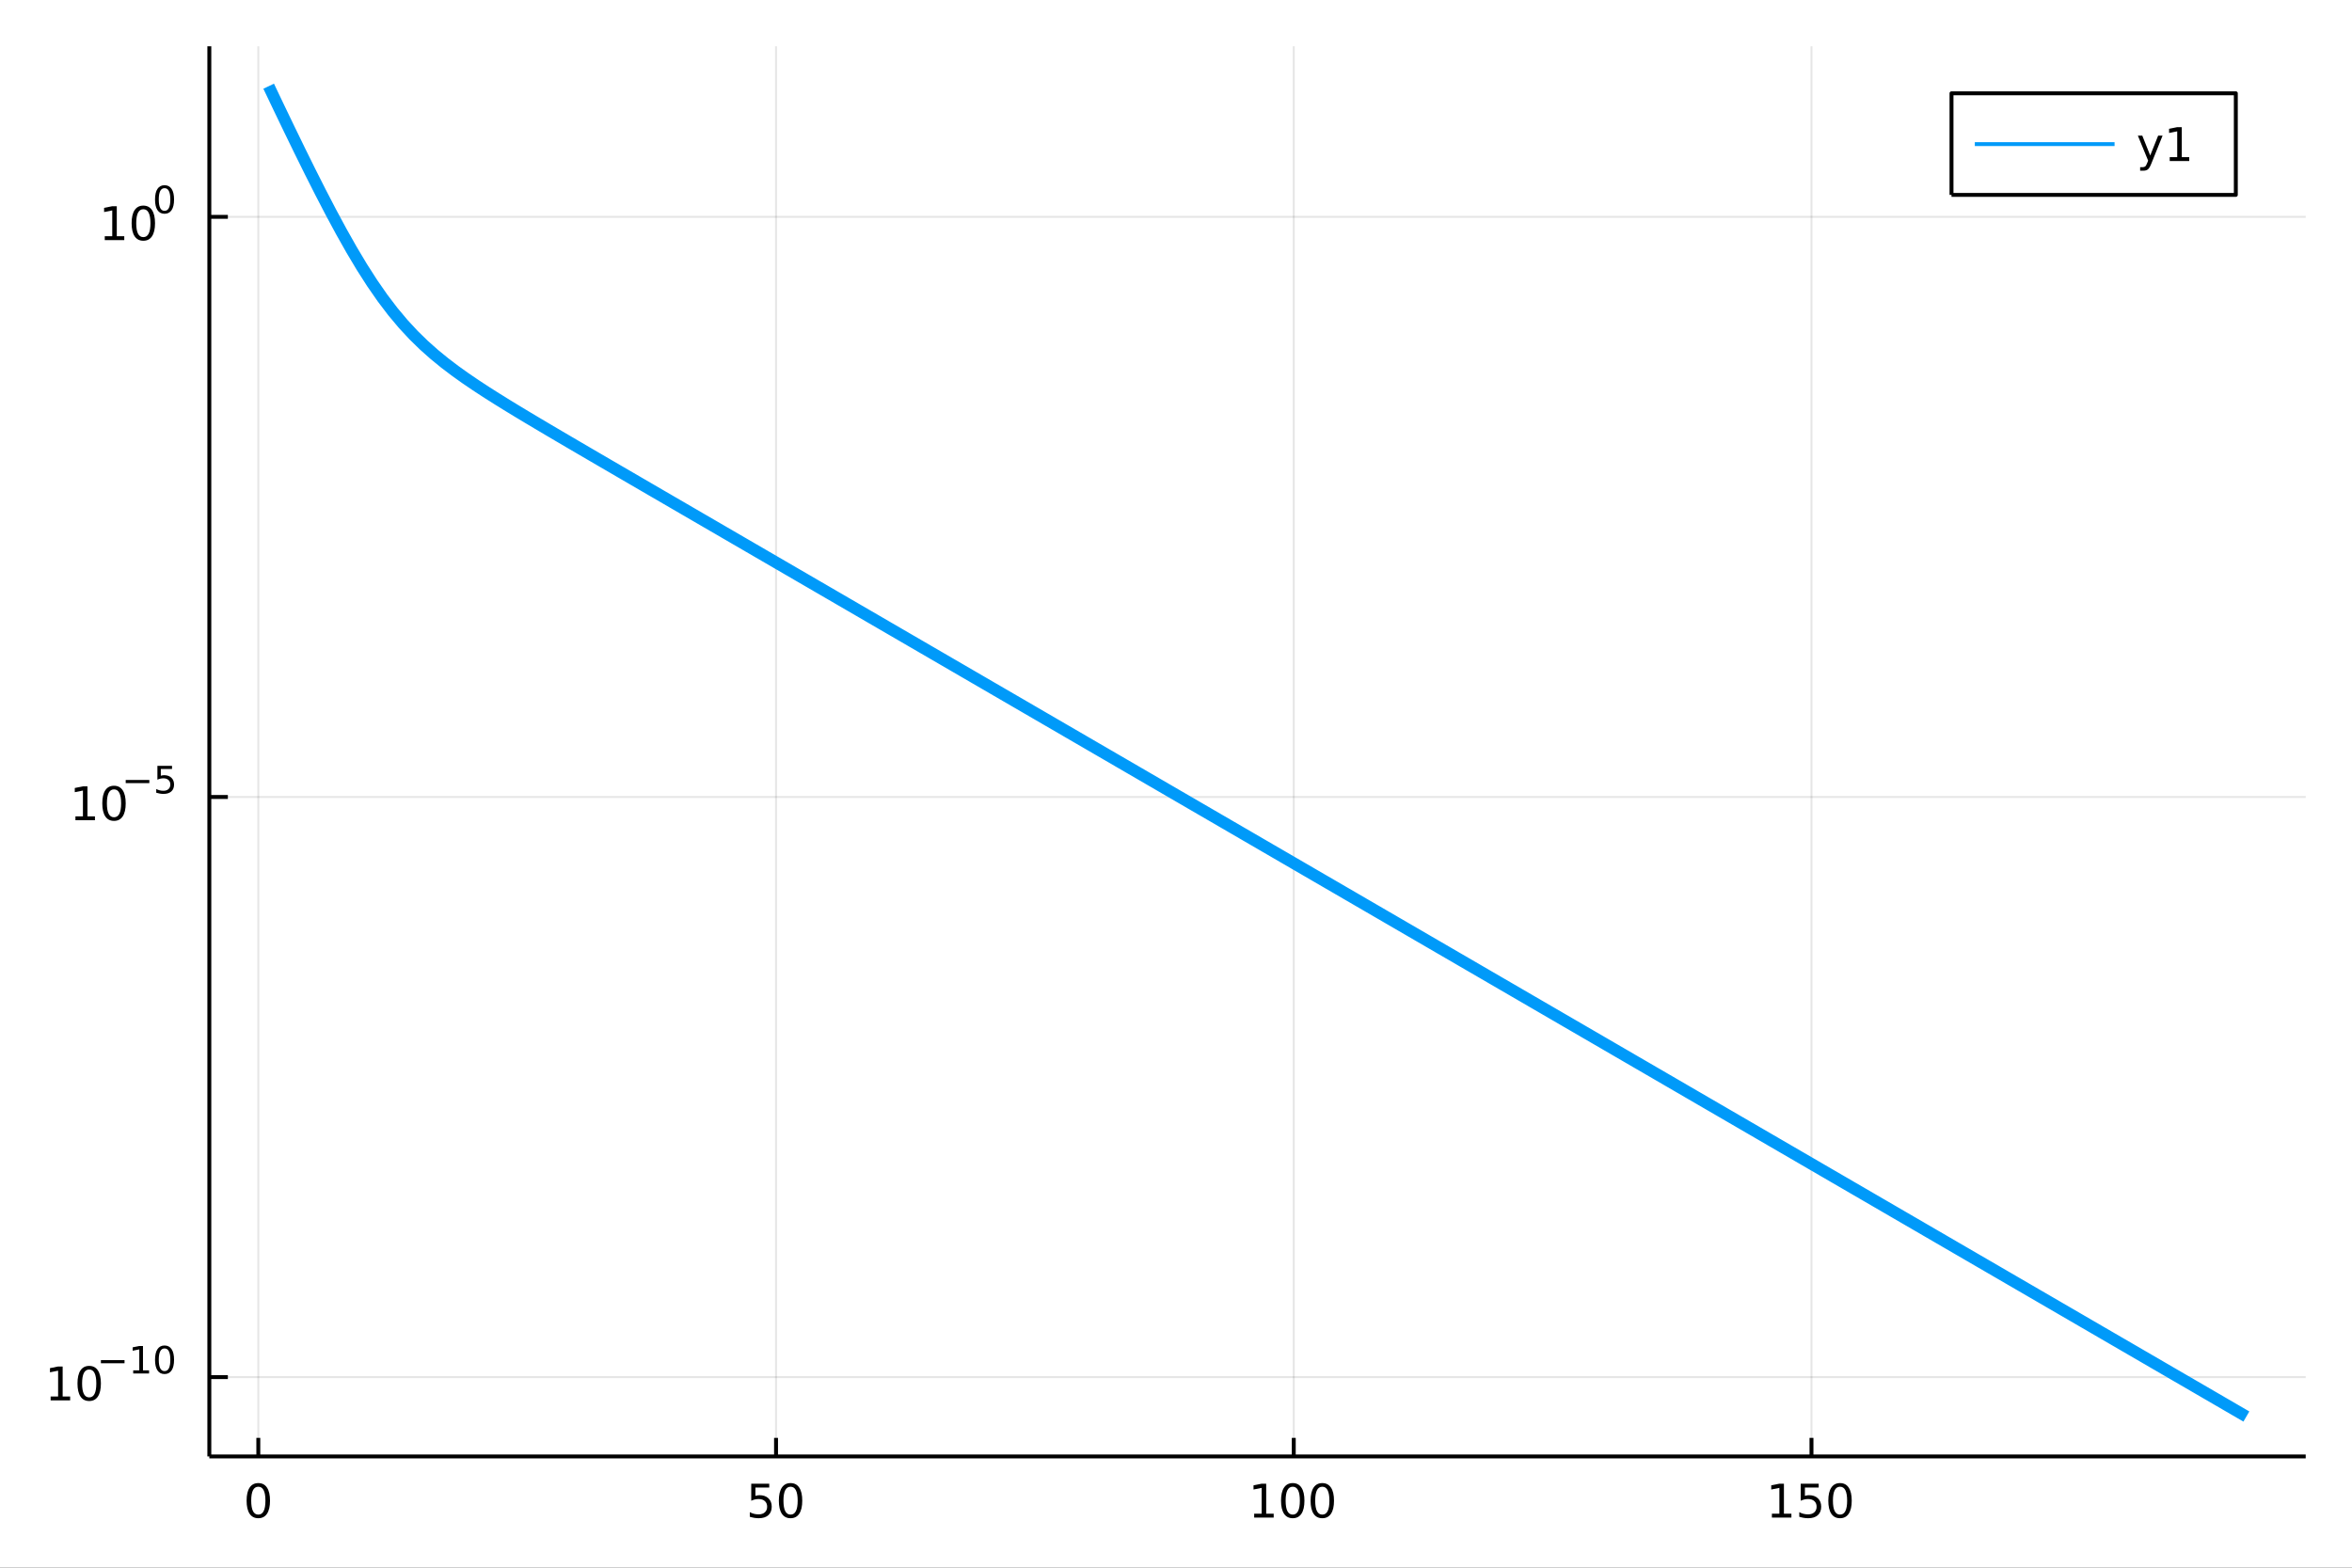 <?xml version="1.0" encoding="utf-8"?>
<svg xmlns="http://www.w3.org/2000/svg" xmlns:xlink="http://www.w3.org/1999/xlink" width="600" height="400" viewBox="0 0 2400 1600">
<rect x="0" y="0" width="2400" height="1600" fill="#333333" stroke="none"/>
<defs>
  <clipPath id="clip040">
    <rect x="0" y="0" width="2400" height="1600"/>
  </clipPath>
</defs>
<path clip-path="url(#clip040)" d="
M0 1600 L2400 1600 L2400 0 L0 0  Z
  " fill="#ffffff" fill-rule="evenodd" fill-opacity="1"/>
<defs>
  <clipPath id="clip041">
    <rect x="480" y="0" width="1681" height="1600"/>
  </clipPath>
</defs>
<path clip-path="url(#clip040)" d="
M213.607 1486.45 L2352.76 1486.45 L2352.76 47.244 L213.607 47.244  Z
  " fill="#ffffff" fill-rule="evenodd" fill-opacity="1"/>
<defs>
  <clipPath id="clip042">
    <rect x="213" y="47" width="2140" height="1440"/>
  </clipPath>
</defs>
<polyline clip-path="url(#clip042)" style="stroke:#000000; stroke-linecap:butt; stroke-linejoin:round; stroke-width:2; stroke-opacity:0.1; fill:none" points="
  263.584,1486.45 263.584,47.244 
  "/>
<polyline clip-path="url(#clip042)" style="stroke:#000000; stroke-linecap:butt; stroke-linejoin:round; stroke-width:2; stroke-opacity:0.1; fill:none" points="
  791.873,1486.45 791.873,47.244 
  "/>
<polyline clip-path="url(#clip042)" style="stroke:#000000; stroke-linecap:butt; stroke-linejoin:round; stroke-width:2; stroke-opacity:0.1; fill:none" points="
  1320.16,1486.45 1320.16,47.244 
  "/>
<polyline clip-path="url(#clip042)" style="stroke:#000000; stroke-linecap:butt; stroke-linejoin:round; stroke-width:2; stroke-opacity:0.1; fill:none" points="
  1848.45,1486.45 1848.45,47.244 
  "/>
<polyline clip-path="url(#clip040)" style="stroke:#000000; stroke-linecap:butt; stroke-linejoin:round; stroke-width:4; stroke-opacity:1; fill:none" points="
  213.607,1486.45 2352.76,1486.45 
  "/>
<polyline clip-path="url(#clip040)" style="stroke:#000000; stroke-linecap:butt; stroke-linejoin:round; stroke-width:4; stroke-opacity:1; fill:none" points="
  263.584,1486.45 263.584,1467.55 
  "/>
<polyline clip-path="url(#clip040)" style="stroke:#000000; stroke-linecap:butt; stroke-linejoin:round; stroke-width:4; stroke-opacity:1; fill:none" points="
  791.873,1486.45 791.873,1467.55 
  "/>
<polyline clip-path="url(#clip040)" style="stroke:#000000; stroke-linecap:butt; stroke-linejoin:round; stroke-width:4; stroke-opacity:1; fill:none" points="
  1320.16,1486.45 1320.16,1467.55 
  "/>
<polyline clip-path="url(#clip040)" style="stroke:#000000; stroke-linecap:butt; stroke-linejoin:round; stroke-width:4; stroke-opacity:1; fill:none" points="
  1848.45,1486.45 1848.45,1467.55 
  "/>
<path clip-path="url(#clip040)" d="M263.584 1517.37 Q259.973 1517.37 258.144 1520.93 Q256.338 1524.47 256.338 1531.6 Q256.338 1538.71 258.144 1542.27 Q259.973 1545.82 263.584 1545.82 Q267.218 1545.82 269.023 1542.27 Q270.852 1538.71 270.852 1531.6 Q270.852 1524.47 269.023 1520.93 Q267.218 1517.37 263.584 1517.37 M263.584 1513.66 Q269.394 1513.66 272.449 1518.27 Q275.528 1522.85 275.528 1531.6 Q275.528 1540.33 272.449 1544.94 Q269.394 1549.52 263.584 1549.52 Q257.773 1549.52 254.695 1544.94 Q251.639 1540.33 251.639 1531.6 Q251.639 1522.85 254.695 1518.27 Q257.773 1513.66 263.584 1513.66 Z" fill="#000000" fill-rule="evenodd" fill-opacity="1" /><path clip-path="url(#clip040)" d="M766.572 1514.29 L784.928 1514.29 L784.928 1518.22 L770.854 1518.22 L770.854 1526.7 Q771.873 1526.35 772.891 1526.19 Q773.91 1526 774.928 1526 Q780.715 1526 784.095 1529.17 Q787.475 1532.34 787.475 1537.76 Q787.475 1543.34 784.002 1546.44 Q780.53 1549.52 774.211 1549.52 Q772.035 1549.52 769.766 1549.15 Q767.521 1548.78 765.114 1548.04 L765.114 1543.34 Q767.197 1544.47 769.419 1545.03 Q771.641 1545.58 774.118 1545.58 Q778.123 1545.58 780.461 1543.48 Q782.799 1541.37 782.799 1537.76 Q782.799 1534.15 780.461 1532.04 Q778.123 1529.94 774.118 1529.94 Q772.243 1529.94 770.368 1530.35 Q768.516 1530.77 766.572 1531.65 L766.572 1514.29 Z" fill="#000000" fill-rule="evenodd" fill-opacity="1" /><path clip-path="url(#clip040)" d="M806.688 1517.37 Q803.076 1517.37 801.248 1520.93 Q799.442 1524.47 799.442 1531.6 Q799.442 1538.71 801.248 1542.27 Q803.076 1545.82 806.688 1545.82 Q810.322 1545.82 812.127 1542.27 Q813.956 1538.71 813.956 1531.6 Q813.956 1524.47 812.127 1520.93 Q810.322 1517.37 806.688 1517.37 M806.688 1513.66 Q812.498 1513.66 815.553 1518.27 Q818.632 1522.85 818.632 1531.6 Q818.632 1540.33 815.553 1544.94 Q812.498 1549.52 806.688 1549.52 Q800.877 1549.52 797.799 1544.94 Q794.743 1540.33 794.743 1531.6 Q794.743 1522.85 797.799 1518.27 Q800.877 1513.66 806.688 1513.66 Z" fill="#000000" fill-rule="evenodd" fill-opacity="1" /><path clip-path="url(#clip040)" d="M1279.77 1544.91 L1287.41 1544.91 L1287.41 1518.55 L1279.1 1520.21 L1279.1 1515.95 L1287.36 1514.29 L1292.04 1514.29 L1292.04 1544.91 L1299.68 1544.91 L1299.68 1548.85 L1279.77 1548.85 L1279.77 1544.91 Z" fill="#000000" fill-rule="evenodd" fill-opacity="1" /><path clip-path="url(#clip040)" d="M1319.12 1517.37 Q1315.51 1517.37 1313.68 1520.93 Q1311.87 1524.47 1311.87 1531.6 Q1311.87 1538.71 1313.68 1542.27 Q1315.51 1545.82 1319.12 1545.82 Q1322.75 1545.82 1324.56 1542.27 Q1326.39 1538.71 1326.39 1531.6 Q1326.39 1524.47 1324.56 1520.93 Q1322.75 1517.37 1319.12 1517.37 M1319.12 1513.66 Q1324.93 1513.66 1327.99 1518.27 Q1331.06 1522.85 1331.06 1531.6 Q1331.06 1540.33 1327.99 1544.94 Q1324.93 1549.52 1319.12 1549.52 Q1313.31 1549.52 1310.23 1544.94 Q1307.18 1540.33 1307.18 1531.6 Q1307.18 1522.85 1310.23 1518.27 Q1313.31 1513.66 1319.12 1513.66 Z" fill="#000000" fill-rule="evenodd" fill-opacity="1" /><path clip-path="url(#clip040)" d="M1349.28 1517.37 Q1345.67 1517.37 1343.84 1520.93 Q1342.04 1524.47 1342.04 1531.6 Q1342.04 1538.71 1343.84 1542.27 Q1345.67 1545.82 1349.28 1545.82 Q1352.92 1545.82 1354.72 1542.27 Q1356.55 1538.71 1356.55 1531.6 Q1356.55 1524.47 1354.72 1520.93 Q1352.92 1517.37 1349.28 1517.37 M1349.28 1513.66 Q1355.09 1513.66 1358.15 1518.27 Q1361.23 1522.85 1361.23 1531.6 Q1361.23 1540.33 1358.15 1544.94 Q1355.09 1549.52 1349.28 1549.52 Q1343.47 1549.52 1340.39 1544.94 Q1337.34 1540.33 1337.34 1531.6 Q1337.34 1522.85 1340.39 1518.27 Q1343.47 1513.66 1349.28 1513.66 Z" fill="#000000" fill-rule="evenodd" fill-opacity="1" /><path clip-path="url(#clip040)" d="M1808.06 1544.91 L1815.7 1544.91 L1815.7 1518.55 L1807.39 1520.21 L1807.39 1515.95 L1815.65 1514.29 L1820.33 1514.29 L1820.33 1544.91 L1827.97 1544.91 L1827.97 1548.85 L1808.06 1548.85 L1808.06 1544.91 Z" fill="#000000" fill-rule="evenodd" fill-opacity="1" /><path clip-path="url(#clip040)" d="M1837.46 1514.29 L1855.81 1514.29 L1855.81 1518.22 L1841.74 1518.22 L1841.74 1526.7 Q1842.76 1526.35 1843.78 1526.19 Q1844.79 1526 1845.81 1526 Q1851.6 1526 1854.98 1529.17 Q1858.36 1532.34 1858.36 1537.76 Q1858.36 1543.34 1854.89 1546.44 Q1851.41 1549.52 1845.09 1549.52 Q1842.92 1549.52 1840.65 1549.15 Q1838.4 1548.78 1836 1548.04 L1836 1543.34 Q1838.08 1544.47 1840.3 1545.03 Q1842.53 1545.58 1845 1545.58 Q1849.01 1545.58 1851.34 1543.48 Q1853.68 1541.37 1853.68 1537.76 Q1853.68 1534.15 1851.34 1532.04 Q1849.01 1529.94 1845 1529.94 Q1843.13 1529.94 1841.25 1530.35 Q1839.4 1530.77 1837.46 1531.65 L1837.46 1514.29 Z" fill="#000000" fill-rule="evenodd" fill-opacity="1" /><path clip-path="url(#clip040)" d="M1877.57 1517.37 Q1873.96 1517.37 1872.13 1520.93 Q1870.33 1524.47 1870.33 1531.6 Q1870.33 1538.71 1872.13 1542.27 Q1873.96 1545.82 1877.57 1545.82 Q1881.21 1545.82 1883.01 1542.27 Q1884.84 1538.71 1884.84 1531.6 Q1884.84 1524.47 1883.01 1520.93 Q1881.21 1517.37 1877.57 1517.37 M1877.57 1513.66 Q1883.38 1513.66 1886.44 1518.27 Q1889.52 1522.85 1889.52 1531.6 Q1889.52 1540.33 1886.44 1544.94 Q1883.38 1549.52 1877.57 1549.52 Q1871.76 1549.52 1868.68 1544.94 Q1865.63 1540.33 1865.63 1531.6 Q1865.63 1522.85 1868.68 1518.27 Q1871.76 1513.66 1877.57 1513.66 Z" fill="#000000" fill-rule="evenodd" fill-opacity="1" /><polyline clip-path="url(#clip042)" style="stroke:#000000; stroke-linecap:butt; stroke-linejoin:round; stroke-width:2; stroke-opacity:0.1; fill:none" points="
  213.607,1405.5 2352.76,1405.5 
  "/>
<polyline clip-path="url(#clip042)" style="stroke:#000000; stroke-linecap:butt; stroke-linejoin:round; stroke-width:2; stroke-opacity:0.1; fill:none" points="
  213.607,813.409 2352.76,813.409 
  "/>
<polyline clip-path="url(#clip042)" style="stroke:#000000; stroke-linecap:butt; stroke-linejoin:round; stroke-width:2; stroke-opacity:0.1; fill:none" points="
  213.607,221.313 2352.76,221.313 
  "/>
<polyline clip-path="url(#clip040)" style="stroke:#000000; stroke-linecap:butt; stroke-linejoin:round; stroke-width:4; stroke-opacity:1; fill:none" points="
  213.607,1486.45 213.607,47.244 
  "/>
<polyline clip-path="url(#clip040)" style="stroke:#000000; stroke-linecap:butt; stroke-linejoin:round; stroke-width:4; stroke-opacity:1; fill:none" points="
  213.607,1405.5 232.505,1405.5 
  "/>
<polyline clip-path="url(#clip040)" style="stroke:#000000; stroke-linecap:butt; stroke-linejoin:round; stroke-width:4; stroke-opacity:1; fill:none" points="
  213.607,813.409 232.505,813.409 
  "/>
<polyline clip-path="url(#clip040)" style="stroke:#000000; stroke-linecap:butt; stroke-linejoin:round; stroke-width:4; stroke-opacity:1; fill:none" points="
  213.607,221.313 232.505,221.313 
  "/>
<path clip-path="url(#clip040)" d="M51.663 1425.3 L59.302 1425.3 L59.302 1398.93 L50.992 1400.6 L50.992 1396.34 L59.256 1394.67 L63.932 1394.67 L63.932 1425.3 L71.571 1425.3 L71.571 1429.23 L51.663 1429.23 L51.663 1425.3 Z" fill="#000000" fill-rule="evenodd" fill-opacity="1" /><path clip-path="url(#clip040)" d="M91.015 1397.75 Q87.404 1397.75 85.575 1401.32 Q83.77 1404.86 83.77 1411.99 Q83.77 1419.09 85.575 1422.66 Q87.404 1426.2 91.015 1426.2 Q94.649 1426.2 96.455 1422.66 Q98.284 1419.09 98.284 1411.99 Q98.284 1404.86 96.455 1401.32 Q94.649 1397.75 91.015 1397.75 M91.015 1394.05 Q96.825 1394.05 99.881 1398.65 Q102.959 1403.24 102.959 1411.99 Q102.959 1420.71 99.881 1425.32 Q96.825 1429.9 91.015 1429.9 Q85.205 1429.9 82.126 1425.32 Q79.071 1420.71 79.071 1411.99 Q79.071 1403.24 82.126 1398.65 Q85.205 1394.05 91.015 1394.05 Z" fill="#000000" fill-rule="evenodd" fill-opacity="1" /><path clip-path="url(#clip040)" d="M102.959 1388.15 L127.071 1388.15 L127.071 1391.35 L102.959 1391.35 L102.959 1388.15 Z" fill="#000000" fill-rule="evenodd" fill-opacity="1" /><path clip-path="url(#clip040)" d="M135.929 1398.62 L142.136 1398.62 L142.136 1377.2 L135.384 1378.56 L135.384 1375.1 L142.098 1373.74 L145.898 1373.74 L145.898 1398.62 L152.104 1398.62 L152.104 1401.82 L135.929 1401.82 L135.929 1398.62 Z" fill="#000000" fill-rule="evenodd" fill-opacity="1" /><path clip-path="url(#clip040)" d="M167.903 1376.24 Q164.969 1376.24 163.483 1379.14 Q162.016 1382.02 162.016 1387.81 Q162.016 1393.58 163.483 1396.48 Q164.969 1399.36 167.903 1399.36 Q170.855 1399.36 172.322 1396.48 Q173.808 1393.58 173.808 1387.81 Q173.808 1382.02 172.322 1379.14 Q170.855 1376.24 167.903 1376.24 M167.903 1373.23 Q172.623 1373.23 175.106 1376.98 Q177.607 1380.7 177.607 1387.81 Q177.607 1394.9 175.106 1398.64 Q172.623 1402.37 167.903 1402.37 Q163.182 1402.37 160.68 1398.64 Q158.198 1394.9 158.198 1387.81 Q158.198 1380.7 160.68 1376.98 Q163.182 1373.23 167.903 1373.23 Z" fill="#000000" fill-rule="evenodd" fill-opacity="1" /><path clip-path="url(#clip040)" d="M76.979 833.201 L84.618 833.201 L84.618 806.835 L76.307 808.502 L76.307 804.243 L84.571 802.576 L89.247 802.576 L89.247 833.201 L96.886 833.201 L96.886 837.136 L76.979 837.136 L76.979 833.201 Z" fill="#000000" fill-rule="evenodd" fill-opacity="1" /><path clip-path="url(#clip040)" d="M116.33 805.655 Q112.719 805.655 110.891 809.22 Q109.085 812.761 109.085 819.891 Q109.085 826.997 110.891 830.562 Q112.719 834.104 116.33 834.104 Q119.965 834.104 121.77 830.562 Q123.599 826.997 123.599 819.891 Q123.599 812.761 121.77 809.22 Q119.965 805.655 116.33 805.655 M116.33 801.951 Q122.14 801.951 125.196 806.558 Q128.275 811.141 128.275 819.891 Q128.275 828.618 125.196 833.224 Q122.14 837.807 116.33 837.807 Q110.52 837.807 107.441 833.224 Q104.386 828.618 104.386 819.891 Q104.386 811.141 107.441 806.558 Q110.52 801.951 116.33 801.951 Z" fill="#000000" fill-rule="evenodd" fill-opacity="1" /><path clip-path="url(#clip040)" d="M128.275 796.053 L152.386 796.053 L152.386 799.25 L128.275 799.25 L128.275 796.053 Z" fill="#000000" fill-rule="evenodd" fill-opacity="1" /><path clip-path="url(#clip040)" d="M160.624 781.646 L175.539 781.646 L175.539 784.843 L164.103 784.843 L164.103 791.727 Q164.931 791.445 165.759 791.313 Q166.586 791.162 167.414 791.162 Q172.116 791.162 174.862 793.739 Q177.607 796.316 177.607 800.717 Q177.607 805.25 174.786 807.77 Q171.965 810.271 166.831 810.271 Q165.063 810.271 163.22 809.97 Q161.395 809.669 159.439 809.067 L159.439 805.25 Q161.132 806.171 162.937 806.622 Q164.743 807.074 166.755 807.074 Q170.009 807.074 171.909 805.362 Q173.808 803.651 173.808 800.717 Q173.808 797.783 171.909 796.071 Q170.009 794.36 166.755 794.36 Q165.232 794.36 163.709 794.698 Q162.204 795.037 160.624 795.752 L160.624 781.646 Z" fill="#000000" fill-rule="evenodd" fill-opacity="1" /><path clip-path="url(#clip040)" d="M106.902 241.105 L114.541 241.105 L114.541 214.739 L106.231 216.406 L106.231 212.147 L114.494 210.48 L119.17 210.48 L119.17 241.105 L126.809 241.105 L126.809 245.04 L106.902 245.04 L106.902 241.105 Z" fill="#000000" fill-rule="evenodd" fill-opacity="1" /><path clip-path="url(#clip040)" d="M146.253 213.559 Q142.642 213.559 140.814 217.124 Q139.008 220.665 139.008 227.795 Q139.008 234.901 140.814 238.466 Q142.642 242.008 146.253 242.008 Q149.888 242.008 151.693 238.466 Q153.522 234.901 153.522 227.795 Q153.522 220.665 151.693 217.124 Q149.888 213.559 146.253 213.559 M146.253 209.855 Q152.064 209.855 155.119 214.462 Q158.198 219.045 158.198 227.795 Q158.198 236.522 155.119 241.128 Q152.064 245.712 146.253 245.712 Q140.443 245.712 137.365 241.128 Q134.309 236.522 134.309 227.795 Q134.309 219.045 137.365 214.462 Q140.443 209.855 146.253 209.855 Z" fill="#000000" fill-rule="evenodd" fill-opacity="1" /><path clip-path="url(#clip040)" d="M167.903 192.051 Q164.969 192.051 163.483 194.948 Q162.016 197.825 162.016 203.618 Q162.016 209.392 163.483 212.288 Q164.969 215.166 167.903 215.166 Q170.855 215.166 172.322 212.288 Q173.808 209.392 173.808 203.618 Q173.808 197.825 172.322 194.948 Q170.855 192.051 167.903 192.051 M167.903 189.042 Q172.623 189.042 175.106 192.785 Q177.607 196.509 177.607 203.618 Q177.607 210.709 175.106 214.451 Q172.623 218.175 167.903 218.175 Q163.182 218.175 160.68 214.451 Q158.198 210.709 158.198 203.618 Q158.198 196.509 160.68 192.785 Q163.182 189.042 167.903 189.042 Z" fill="#000000" fill-rule="evenodd" fill-opacity="1" /><polyline clip-path="url(#clip042)" style="stroke:#009af9; stroke-linecap:butt; stroke-linejoin:round; stroke-width:12; stroke-opacity:1; fill:none" points="
  274.149,87.976 284.715,110.134 295.281,132.099 305.847,153.807 316.413,175.174 326.978,196.093 337.544,216.437 348.11,236.058 358.676,254.794 369.241,272.486 
  379.807,288.992 390.373,304.214 400.939,318.111 411.505,330.708 422.07,342.094 432.636,352.402 443.202,361.789 453.768,370.417 464.334,378.439 474.899,385.987 
  485.465,393.172 496.031,400.083 506.597,406.788 517.162,413.342 527.728,419.783 538.294,426.142 548.86,432.441 559.426,438.696 569.991,444.919 580.557,451.119 
  591.123,457.303 601.689,463.473 612.254,469.635 622.82,475.791 633.386,481.942 643.952,488.089 654.518,494.234 665.083,500.377 675.649,506.519 686.215,512.66 
  696.781,518.8 707.347,524.94 717.912,531.08 728.478,537.219 739.044,543.358 749.61,549.497 760.175,555.635 770.741,561.774 781.307,567.913 791.873,574.051 
  802.439,580.19 813.004,586.328 823.57,592.467 834.136,598.605 844.702,604.744 855.267,610.882 865.833,617.021 876.399,623.159 886.965,629.298 897.531,635.436 
  908.096,641.575 918.662,647.713 929.228,653.852 939.794,659.99 950.36,666.129 960.925,672.267 971.491,678.406 982.057,684.544 992.623,690.683 1003.19,696.821 
  1013.75,702.96 1024.32,709.098 1034.89,715.237 1045.45,721.375 1056.02,727.514 1066.58,733.652 1077.15,739.79 1087.71,745.929 1098.28,752.067 1108.85,758.206 
  1119.41,764.344 1129.98,770.483 1140.54,776.621 1151.11,782.76 1161.68,788.898 1172.24,795.037 1182.81,801.175 1193.37,807.314 1203.94,813.452 1214.5,819.591 
  1225.07,825.729 1235.64,831.868 1246.2,838.006 1256.77,844.145 1267.33,850.283 1277.9,856.422 1288.46,862.56 1299.03,868.699 1309.6,874.837 1320.16,880.976 
  1330.73,887.114 1341.29,893.252 1351.86,899.391 1362.43,905.529 1372.99,911.668 1383.56,917.806 1394.12,923.945 1404.69,930.083 1415.25,936.222 1425.82,942.36 
  1436.39,948.499 1446.95,954.637 1457.52,960.776 1468.08,966.914 1478.65,973.053 1489.21,979.191 1499.78,985.33 1510.35,991.468 1520.91,997.607 1531.48,1003.75 
  1542.04,1009.88 1552.61,1016.02 1563.17,1022.16 1573.74,1028.3 1584.31,1034.44 1594.87,1040.58 1605.44,1046.71 1616,1052.85 1626.57,1058.99 1637.14,1065.13 
  1647.7,1071.27 1658.27,1077.41 1668.83,1083.55 1679.4,1089.68 1689.96,1095.82 1700.53,1101.96 1711.1,1108.1 1721.66,1114.24 1732.23,1120.38 1742.79,1126.51 
  1753.36,1132.65 1763.92,1138.79 1774.49,1144.93 1785.06,1151.07 1795.62,1157.21 1806.19,1163.35 1816.75,1169.48 1827.32,1175.62 1837.89,1181.76 1848.45,1187.9 
  1859.02,1194.04 1869.58,1200.18 1880.15,1206.31 1890.71,1212.45 1901.28,1218.59 1911.85,1224.73 1922.41,1230.87 1932.98,1237.01 1943.54,1243.15 1954.11,1249.28 
  1964.67,1255.42 1975.24,1261.56 1985.81,1267.7 1996.37,1273.84 2006.94,1279.98 2017.5,1286.12 2028.07,1292.25 2038.64,1298.39 2049.2,1304.53 2059.77,1310.67 
  2070.33,1316.81 2080.9,1322.95 2091.46,1329.08 2102.03,1335.22 2112.6,1341.36 2123.16,1347.5 2133.73,1353.64 2144.29,1359.78 2154.86,1365.92 2165.42,1372.05 
  2175.99,1378.19 2186.56,1384.33 2197.12,1390.47 2207.69,1396.61 2218.25,1402.75 2228.82,1408.88 2239.39,1415.02 2249.95,1421.16 2260.52,1427.3 2271.08,1433.44 
  2281.65,1439.58 2292.21,1445.72 
  "/>
<path clip-path="url(#clip040)" d="
M1991.34 198.898 L2281.45 198.898 L2281.45 95.218 L1991.34 95.218  Z
  " fill="#ffffff" fill-rule="evenodd" fill-opacity="1"/>
<polyline clip-path="url(#clip040)" style="stroke:#000000; stroke-linecap:butt; stroke-linejoin:round; stroke-width:4; stroke-opacity:1; fill:none" points="
  1991.34,198.898 2281.45,198.898 2281.45,95.218 1991.34,95.218 1991.34,198.898 
  "/>
<polyline clip-path="url(#clip040)" style="stroke:#009af9; stroke-linecap:butt; stroke-linejoin:round; stroke-width:4; stroke-opacity:1; fill:none" points="
  2015.11,147.058 2157.72,147.058 
  "/>
<path clip-path="url(#clip040)" d="M2195.33 166.745 Q2193.52 171.375 2191.81 172.787 Q2190.1 174.199 2187.22 174.199 L2183.82 174.199 L2183.82 170.634 L2186.32 170.634 Q2188.08 170.634 2189.05 169.8 Q2190.03 168.967 2191.21 165.865 L2191.97 163.921 L2181.48 138.412 L2186 138.412 L2194.1 158.689 L2202.2 138.412 L2206.72 138.412 L2195.33 166.745 Z" fill="#000000" fill-rule="evenodd" fill-opacity="1" /><path clip-path="url(#clip040)" d="M2214.01 160.402 L2221.65 160.402 L2221.65 134.037 L2213.34 135.703 L2213.34 131.444 L2221.6 129.778 L2226.28 129.778 L2226.28 160.402 L2233.91 160.402 L2233.91 164.338 L2214.01 164.338 L2214.01 160.402 Z" fill="#000000" fill-rule="evenodd" fill-opacity="1" /></svg>
